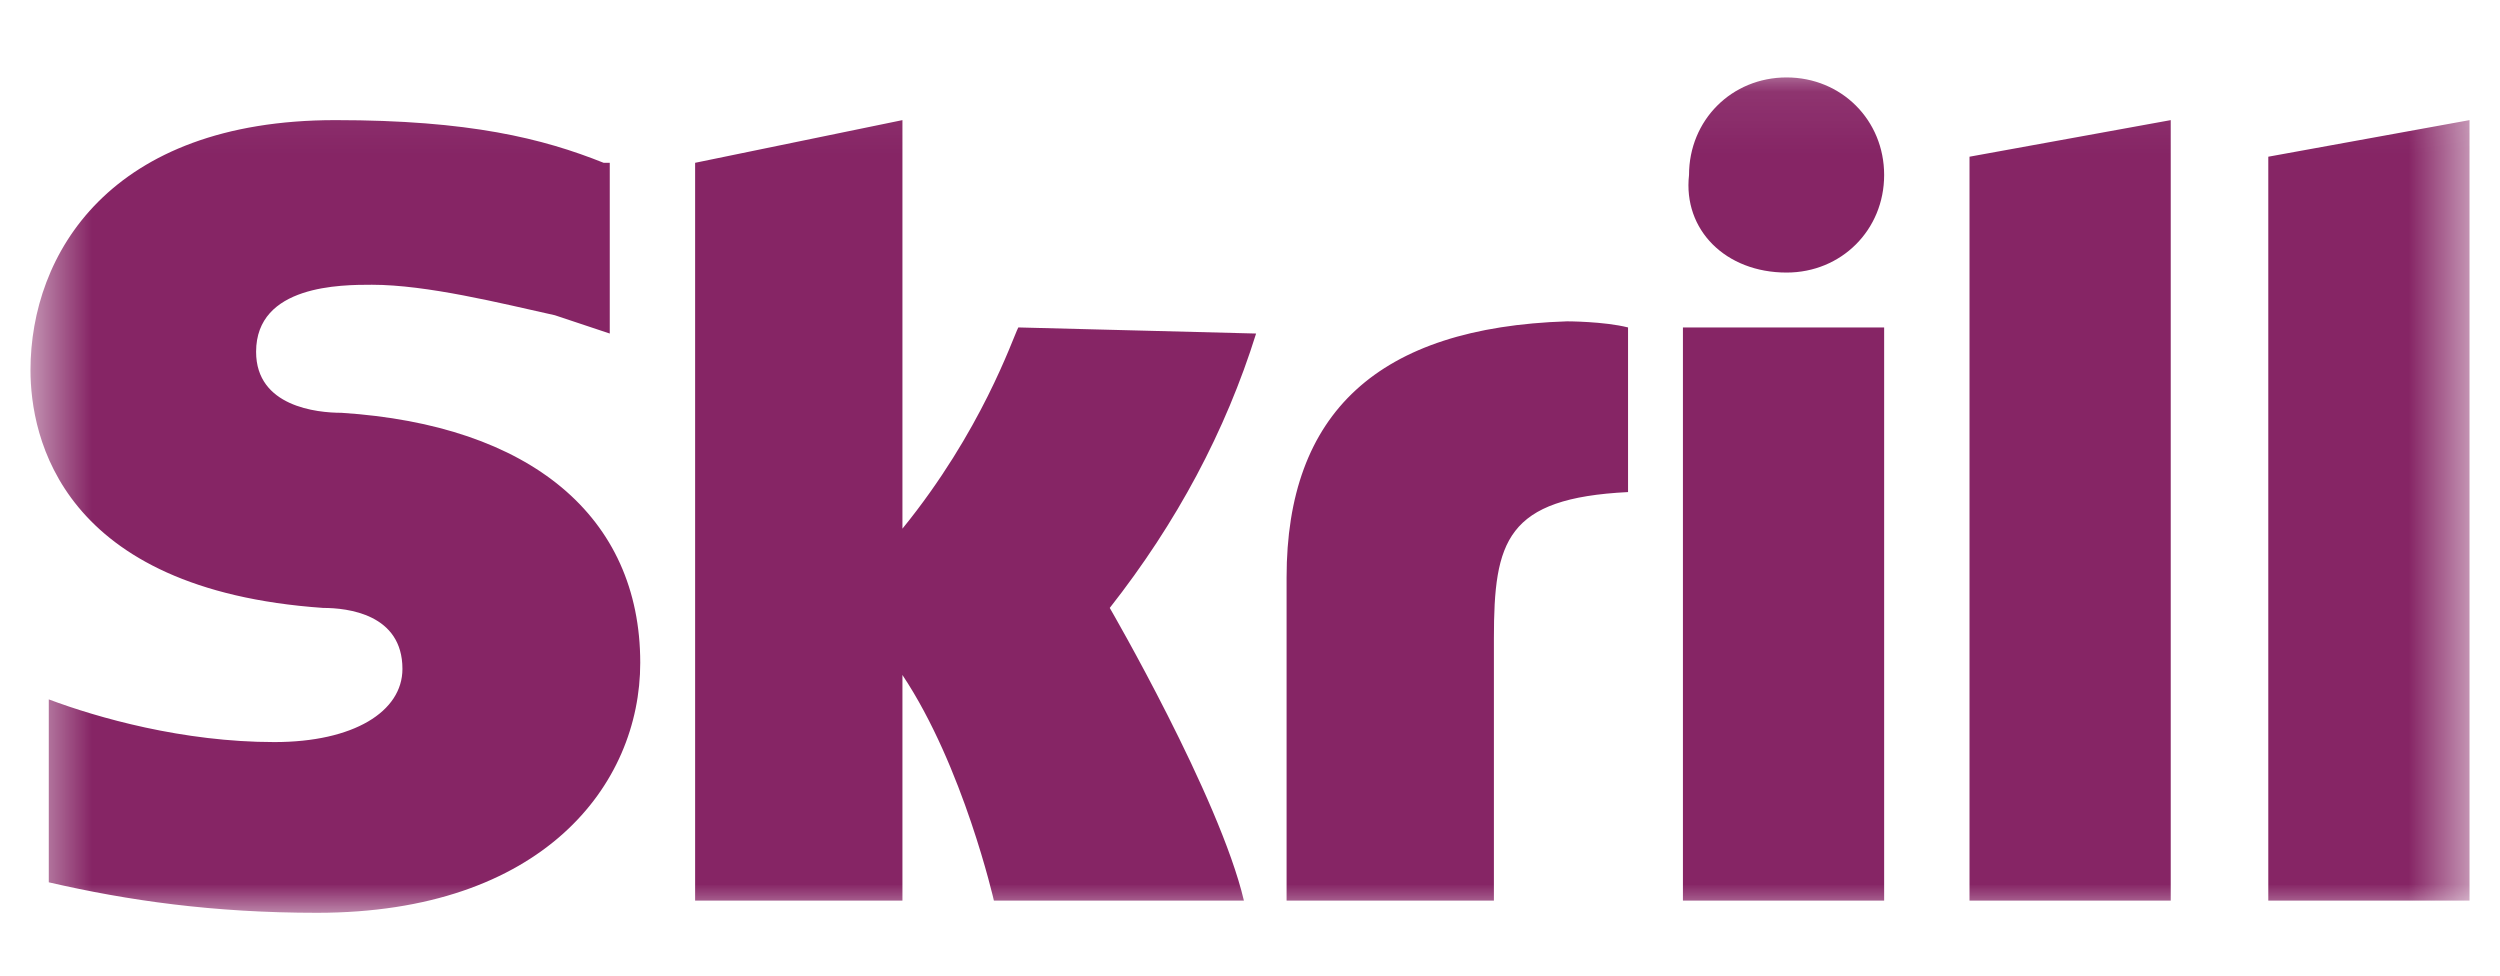 <svg width="41" height="16" viewBox="0 0 41 16" fill="none" xmlns="http://www.w3.org/2000/svg">
<mask id="mask0_6497_986" style="mask-type:luminance" maskUnits="userSpaceOnUse" x="0" y="1" width="41" height="15">
<path d="M40.5 1.07H0.5V15.07H40.5V1.07Z" fill="white"/>
</mask>
<g mask="url(#mask0_6497_986)">
<path d="M29.3 4.47C30.2 4.47 30.9 3.77 30.9 2.87C30.9 1.97 30.2 1.27 29.3 1.27C28.4 1.27 27.7 1.97 27.7 2.87C27.6 3.77 28.3 4.47 29.3 4.47C29.3 4.57 29.3 4.57 29.3 4.47ZM16.7 5.37C16.6 5.57 16.1 7.07 14.8 8.67V1.97L11.4 2.67V14.77H14.8V11.07C15.8 12.57 16.3 14.77 16.3 14.77H20.4C20 13.07 18.2 9.97 18.2 9.97C19.3 8.57 20.1 7.07 20.6 5.47L16.7 5.37ZM25.7 5.27C22.6 5.37 21.1 6.77 21.1 9.47V14.77H24.5V10.47C24.5 8.87 24.7 8.17 26.7 8.07V5.37C26.3 5.27 25.7 5.27 25.7 5.27ZM5.6 6.77C5.2 6.77 4.2 6.67 4.2 5.77C4.2 4.67 5.6 4.67 6.1 4.67C7 4.67 8.2 4.97 9.1 5.17C9.4 5.27 9.7 5.37 10 5.47V2.67H9.9C8.9 2.27 7.7 1.97 5.5 1.97C1.8 1.97 0.5 4.17 0.5 6.07C0.5 7.17 1 9.67 5.3 9.97C5.7 9.97 6.6 10.07 6.6 10.97C6.6 11.67 5.8 12.17 4.5 12.17C3 12.17 1.6 11.77 0.8 11.47V14.47C2.1 14.77 3.5 14.97 5.2 14.97C8.9 14.97 10.5 12.87 10.5 10.87C10.5 8.47 8.7 6.97 5.6 6.77ZM27.6 14.77H30.9V5.37H27.6V14.77ZM37.2 2.57V14.77H40.5V1.97L37.2 2.57ZM32.3 2.57L35.6 1.97V14.77H32.3V2.57Z" fill="#862565"/>
</g>
</svg>
